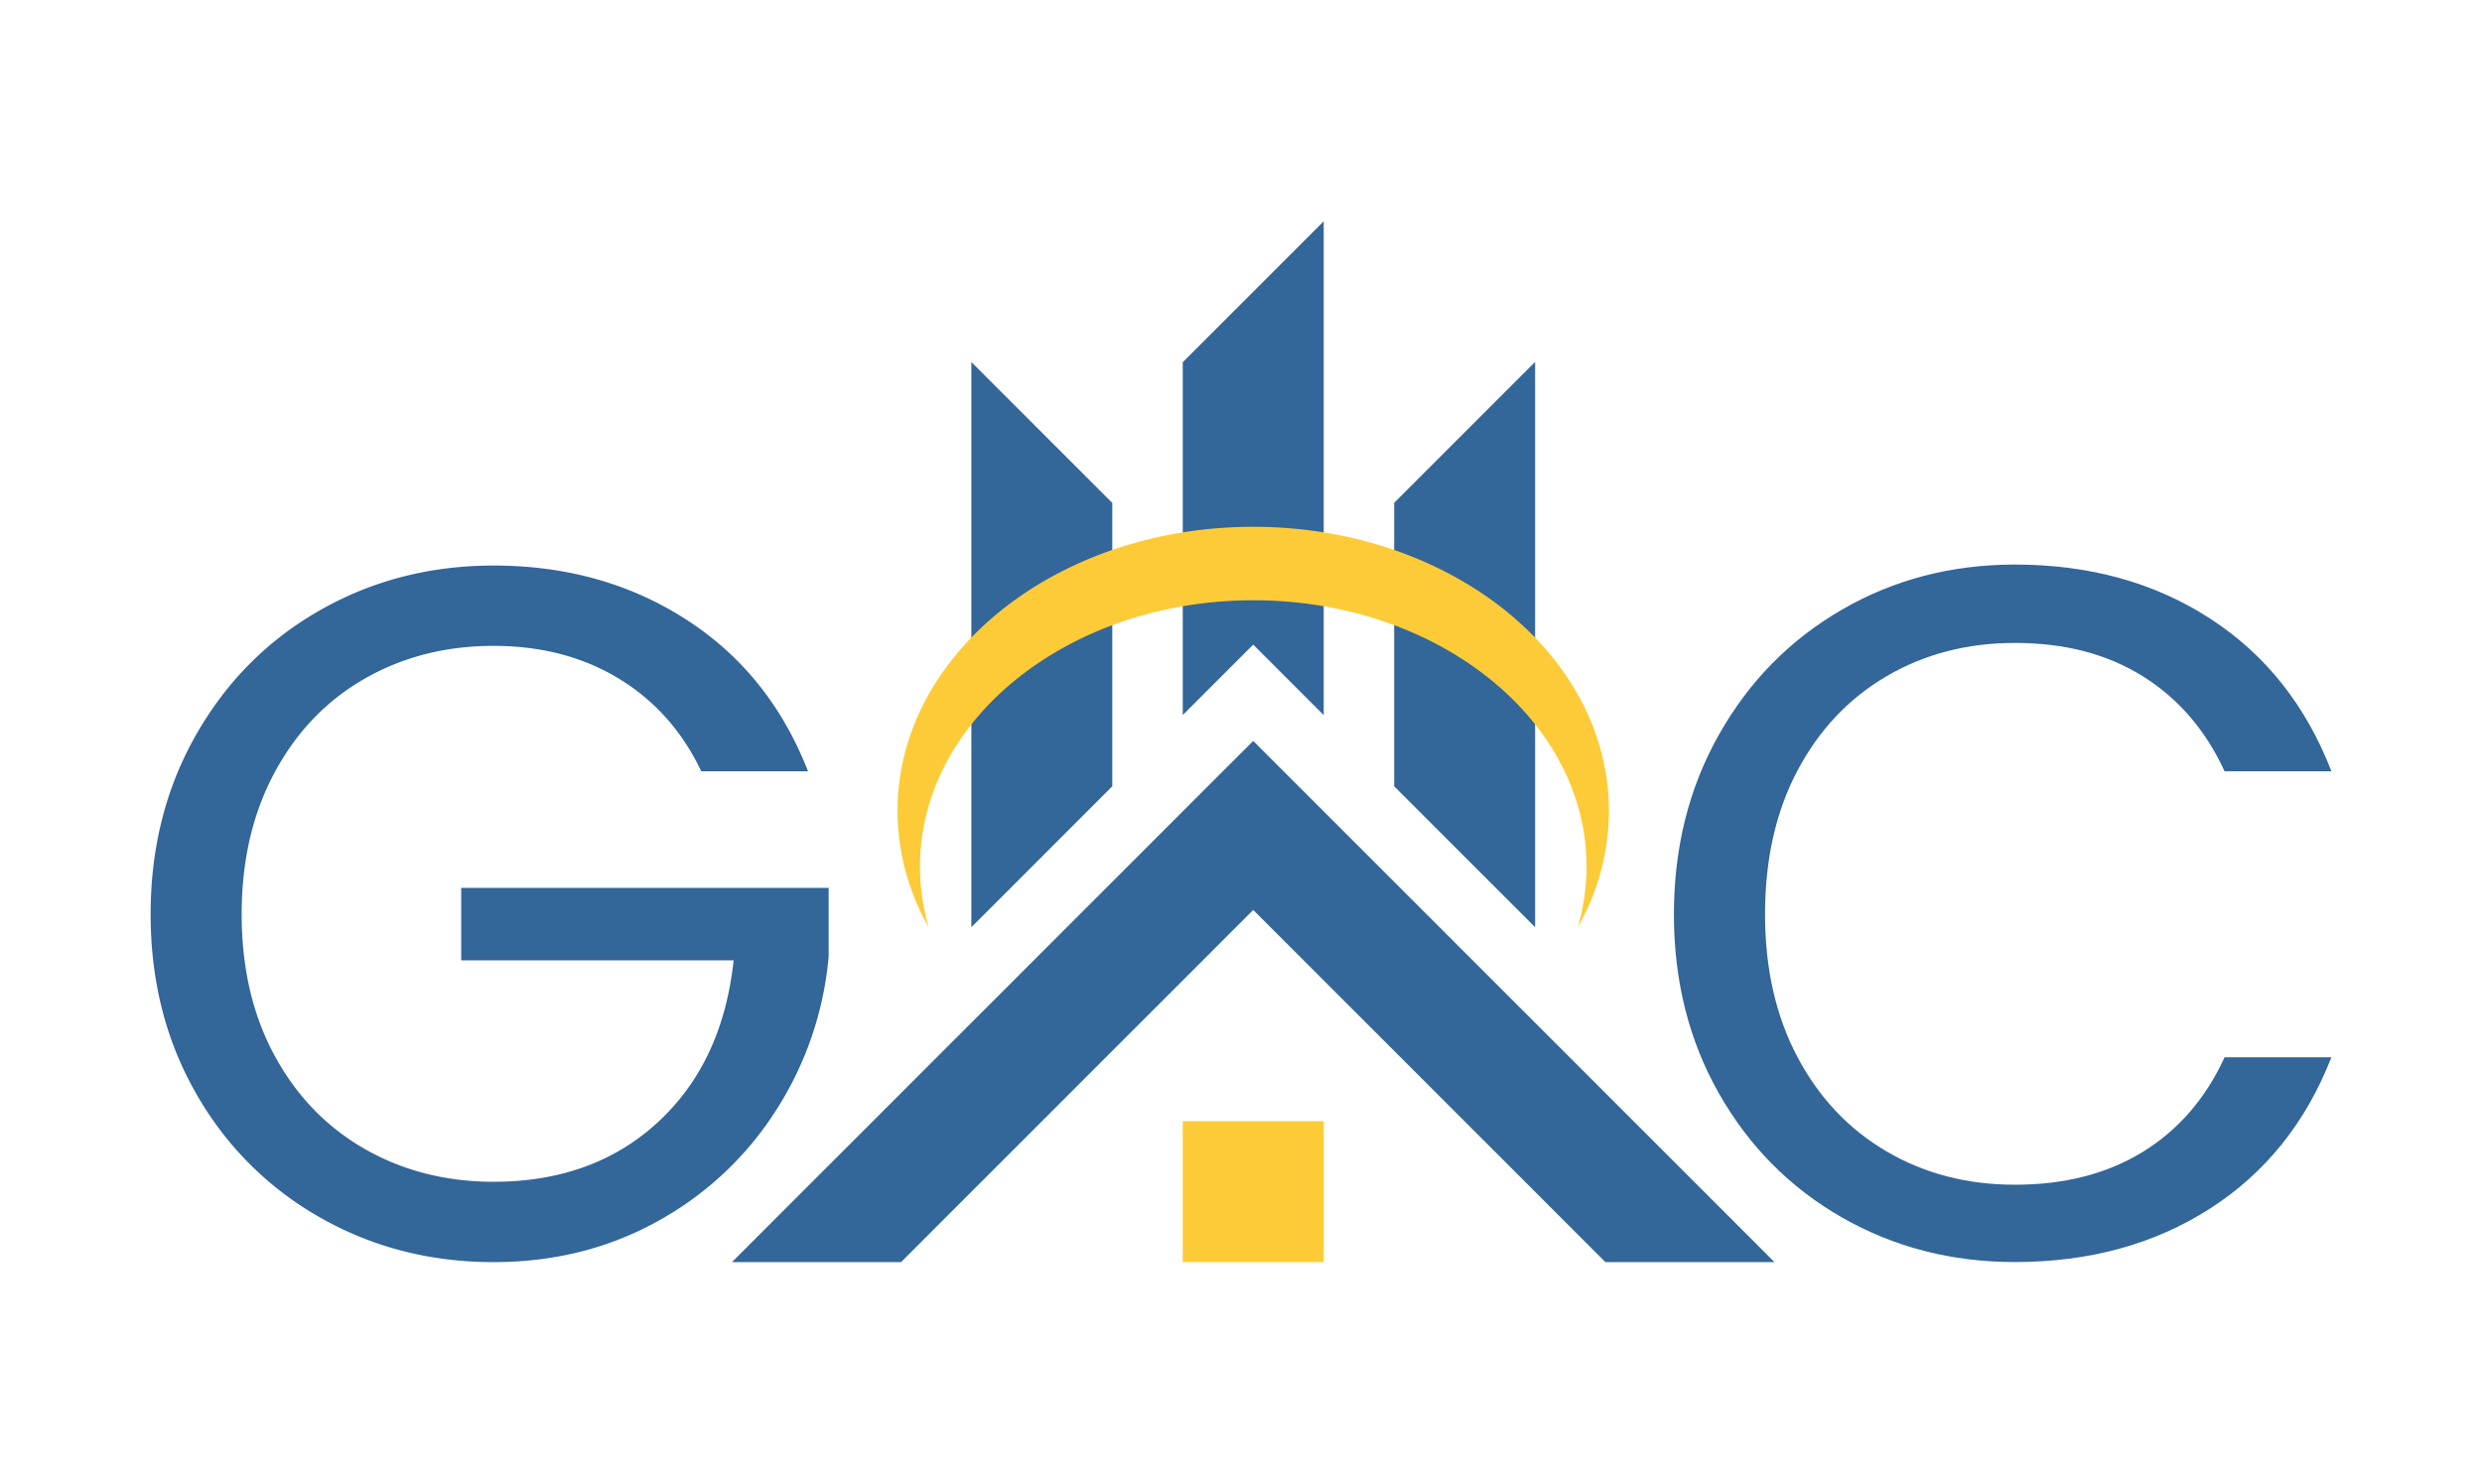<svg id="Capa_1" data-name="Capa 1" xmlns="http://www.w3.org/2000/svg" viewBox="0 0 1408.29 841.89"><defs><style>.cls-1{fill:#369;}.cls-2{fill:#fdcb37;}</style></defs><path class="cls-1" d="M975.36,416.84q25.56-45.3,69.77-70.88t98.13-25.58q63.38,0,110.64,30.58t68.94,86.73h-60.6q-16.14-35-46.43-53.93t-72.55-18.9q-40.59,0-72.83,18.9t-50.6,53.66q-18.35,34.74-18.34,81.45,0,46.15,18.34,80.89t50.6,53.65q32.23,18.92,72.83,18.91,42.24,0,72.55-18.63T1262.24,600h60.6q-21.69,55.61-68.94,85.9t-110.64,30.3q-53.94,0-98.13-25.3t-69.77-70.33q-25.59-45-25.58-101.74T975.36,416.84Z"/><path class="cls-1" d="M397.91,437.7q-16.14-33.92-46.7-52.54T280,366.53q-40.59,0-73.11,18.63t-51.15,53.37q-18.63,34.75-18.62,80.34t18.62,80.06Q174.41,633.4,206.93,652T280,670.65q56.71,0,93.4-33.92T416.25,545H261.69V503.86H470.18v38.91a192.53,192.53,0,0,1-30,87.57,185.42,185.42,0,0,1-67.27,62.82q-41.7,23.08-92.85,23.08-53.93,0-98.41-25.3a185.77,185.77,0,0,1-70.33-70.33q-25.85-45-25.85-101.74t25.85-102q25.86-45.32,70.33-70.61T280,320.94q61.71,0,109.25,30.58t69.22,86.18Z"/><polygon class="cls-1" points="711.08 516.39 910.92 716.24 1006.84 716.24 711.08 420.47 415.32 716.24 511.24 716.24 711.08 516.39"/><polygon class="cls-1" points="711.08 365.82 751.07 405.8 751.07 125.65 751.01 125.65 671.1 205.56 671.1 405.8 711.08 365.82"/><rect class="cls-2" x="671.1" y="636.27" width="79.97" height="79.97"/><polygon class="cls-1" points="551.17 205.45 551.15 205.45 551.15 526.18 631.11 446.21 631.11 285.4 551.17 205.45"/><polygon class="cls-1" points="870.92 205.49 791.05 285.36 791.05 446.21 871.02 526.18 871.02 205.45 870.96 205.45 870.92 205.49"/><path class="cls-2" d="M522,491.73c0-83.44,84.67-151.08,189.12-151.08S900.2,408.29,900.2,491.73a122.66,122.66,0,0,1-4.94,34.45,134,134,0,0,0,17.64-66c0-89.05-90.36-161.23-201.82-161.23S509.26,371.11,509.26,460.16a133.86,133.86,0,0,0,17.65,66A122.67,122.67,0,0,1,522,491.73Z"/></svg>